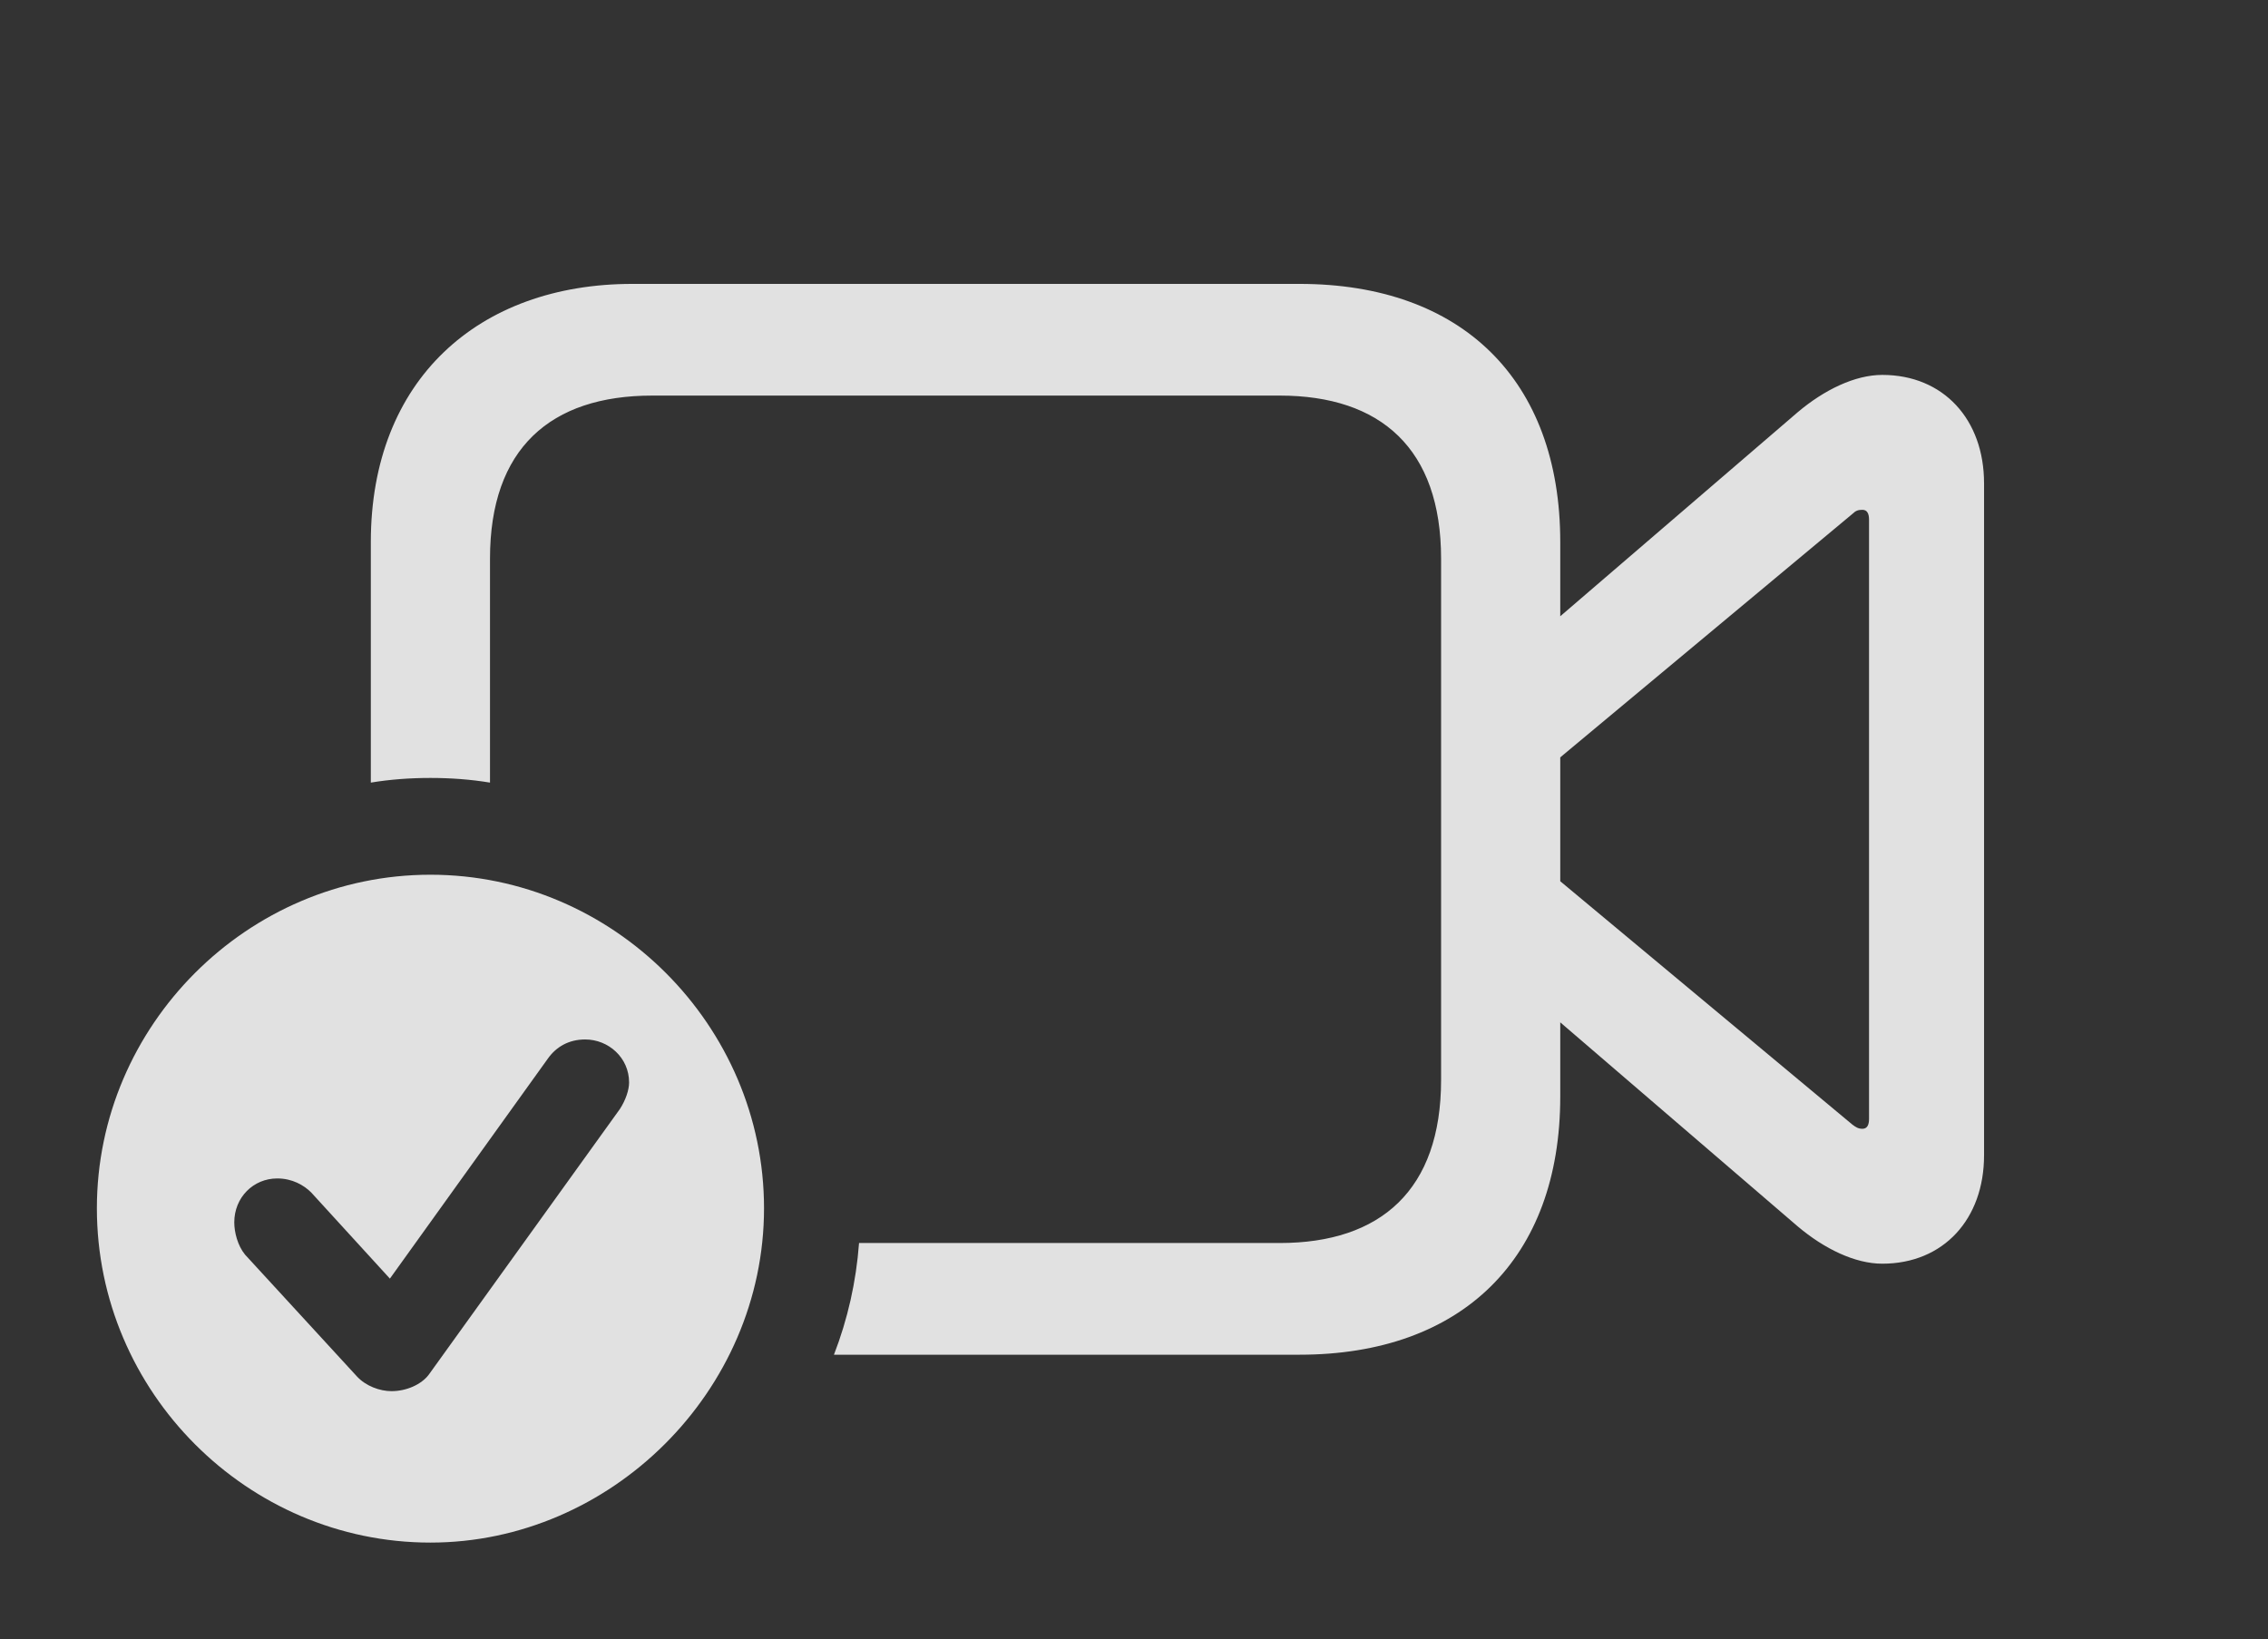 <?xml version="1.0" encoding="UTF-8"?>
<!--Generator: Apple Native CoreSVG 326-->
<!DOCTYPE svg
PUBLIC "-//W3C//DTD SVG 1.1//EN"
       "http://www.w3.org/Graphics/SVG/1.1/DTD/svg11.dtd">
<svg version="1.1" xmlns="http://www.w3.org/2000/svg" xmlns:xlink="http://www.w3.org/1999/xlink" viewBox="0 0 26.758 19.346">
 <rect x="0" y="0" width="26.758" height="19.346" fill="#333333" stroke="none"/>
 <g>
  <rect height="19.346" opacity="0" width="26.758" x="0" y="0"/>
  <path d="M18.408 6.396L18.408 7.272L21.211 4.863C21.523 4.6 21.885 4.424 22.207 4.424C22.93 4.424 23.408 4.951 23.408 5.703L23.408 13.633C23.408 14.385 22.93 14.912 22.207 14.912C21.885 14.912 21.523 14.736 21.211 14.473L18.408 12.064L18.408 12.94C18.408 14.854 17.246 15.986 15.332 15.986L9.839 15.986C10 15.57 10.101 15.127 10.135 14.668L15.098 14.668C16.289 14.668 17.002 14.043 17.002 12.744L17.002 6.592C17.002 5.293 16.289 4.668 15.098 4.668L7.695 4.668C6.494 4.668 5.781 5.293 5.781 6.592L5.781 9.235C5.552 9.197 5.317 9.18 5.078 9.18C4.839 9.18 4.604 9.197 4.375 9.235L4.375 6.396C4.375 4.482 5.645 3.35 7.461 3.35L15.332 3.35C17.246 3.35 18.408 4.482 18.408 6.396ZM21.855 6.064L18.408 8.937L18.408 10.399L21.855 13.271C21.895 13.301 21.924 13.32 21.973 13.32C22.031 13.32 22.051 13.271 22.051 13.203L22.051 6.133C22.051 6.064 22.031 6.016 21.973 6.016C21.924 6.016 21.895 6.025 21.855 6.064Z" fill="white" fill-opacity="0.85"/>
  <path d="M9.014 14.258C9.014 16.416 7.207 18.203 5.078 18.203C2.92 18.203 1.143 16.426 1.143 14.258C1.143 12.1 2.92 10.322 5.078 10.322C7.236 10.322 9.014 12.1 9.014 14.258ZM6.465 12.49L4.6 15.088L3.672 14.072C3.584 13.984 3.447 13.906 3.271 13.906C2.988 13.906 2.764 14.131 2.764 14.424C2.764 14.541 2.803 14.697 2.891 14.805L4.209 16.24C4.316 16.357 4.482 16.416 4.619 16.416C4.795 16.416 4.971 16.338 5.059 16.221L7.314 13.086C7.383 12.979 7.422 12.861 7.422 12.773C7.422 12.48 7.178 12.266 6.904 12.266C6.709 12.266 6.562 12.354 6.465 12.49Z" fill="white" fill-opacity="0.85"/>
 </g>
</svg>
